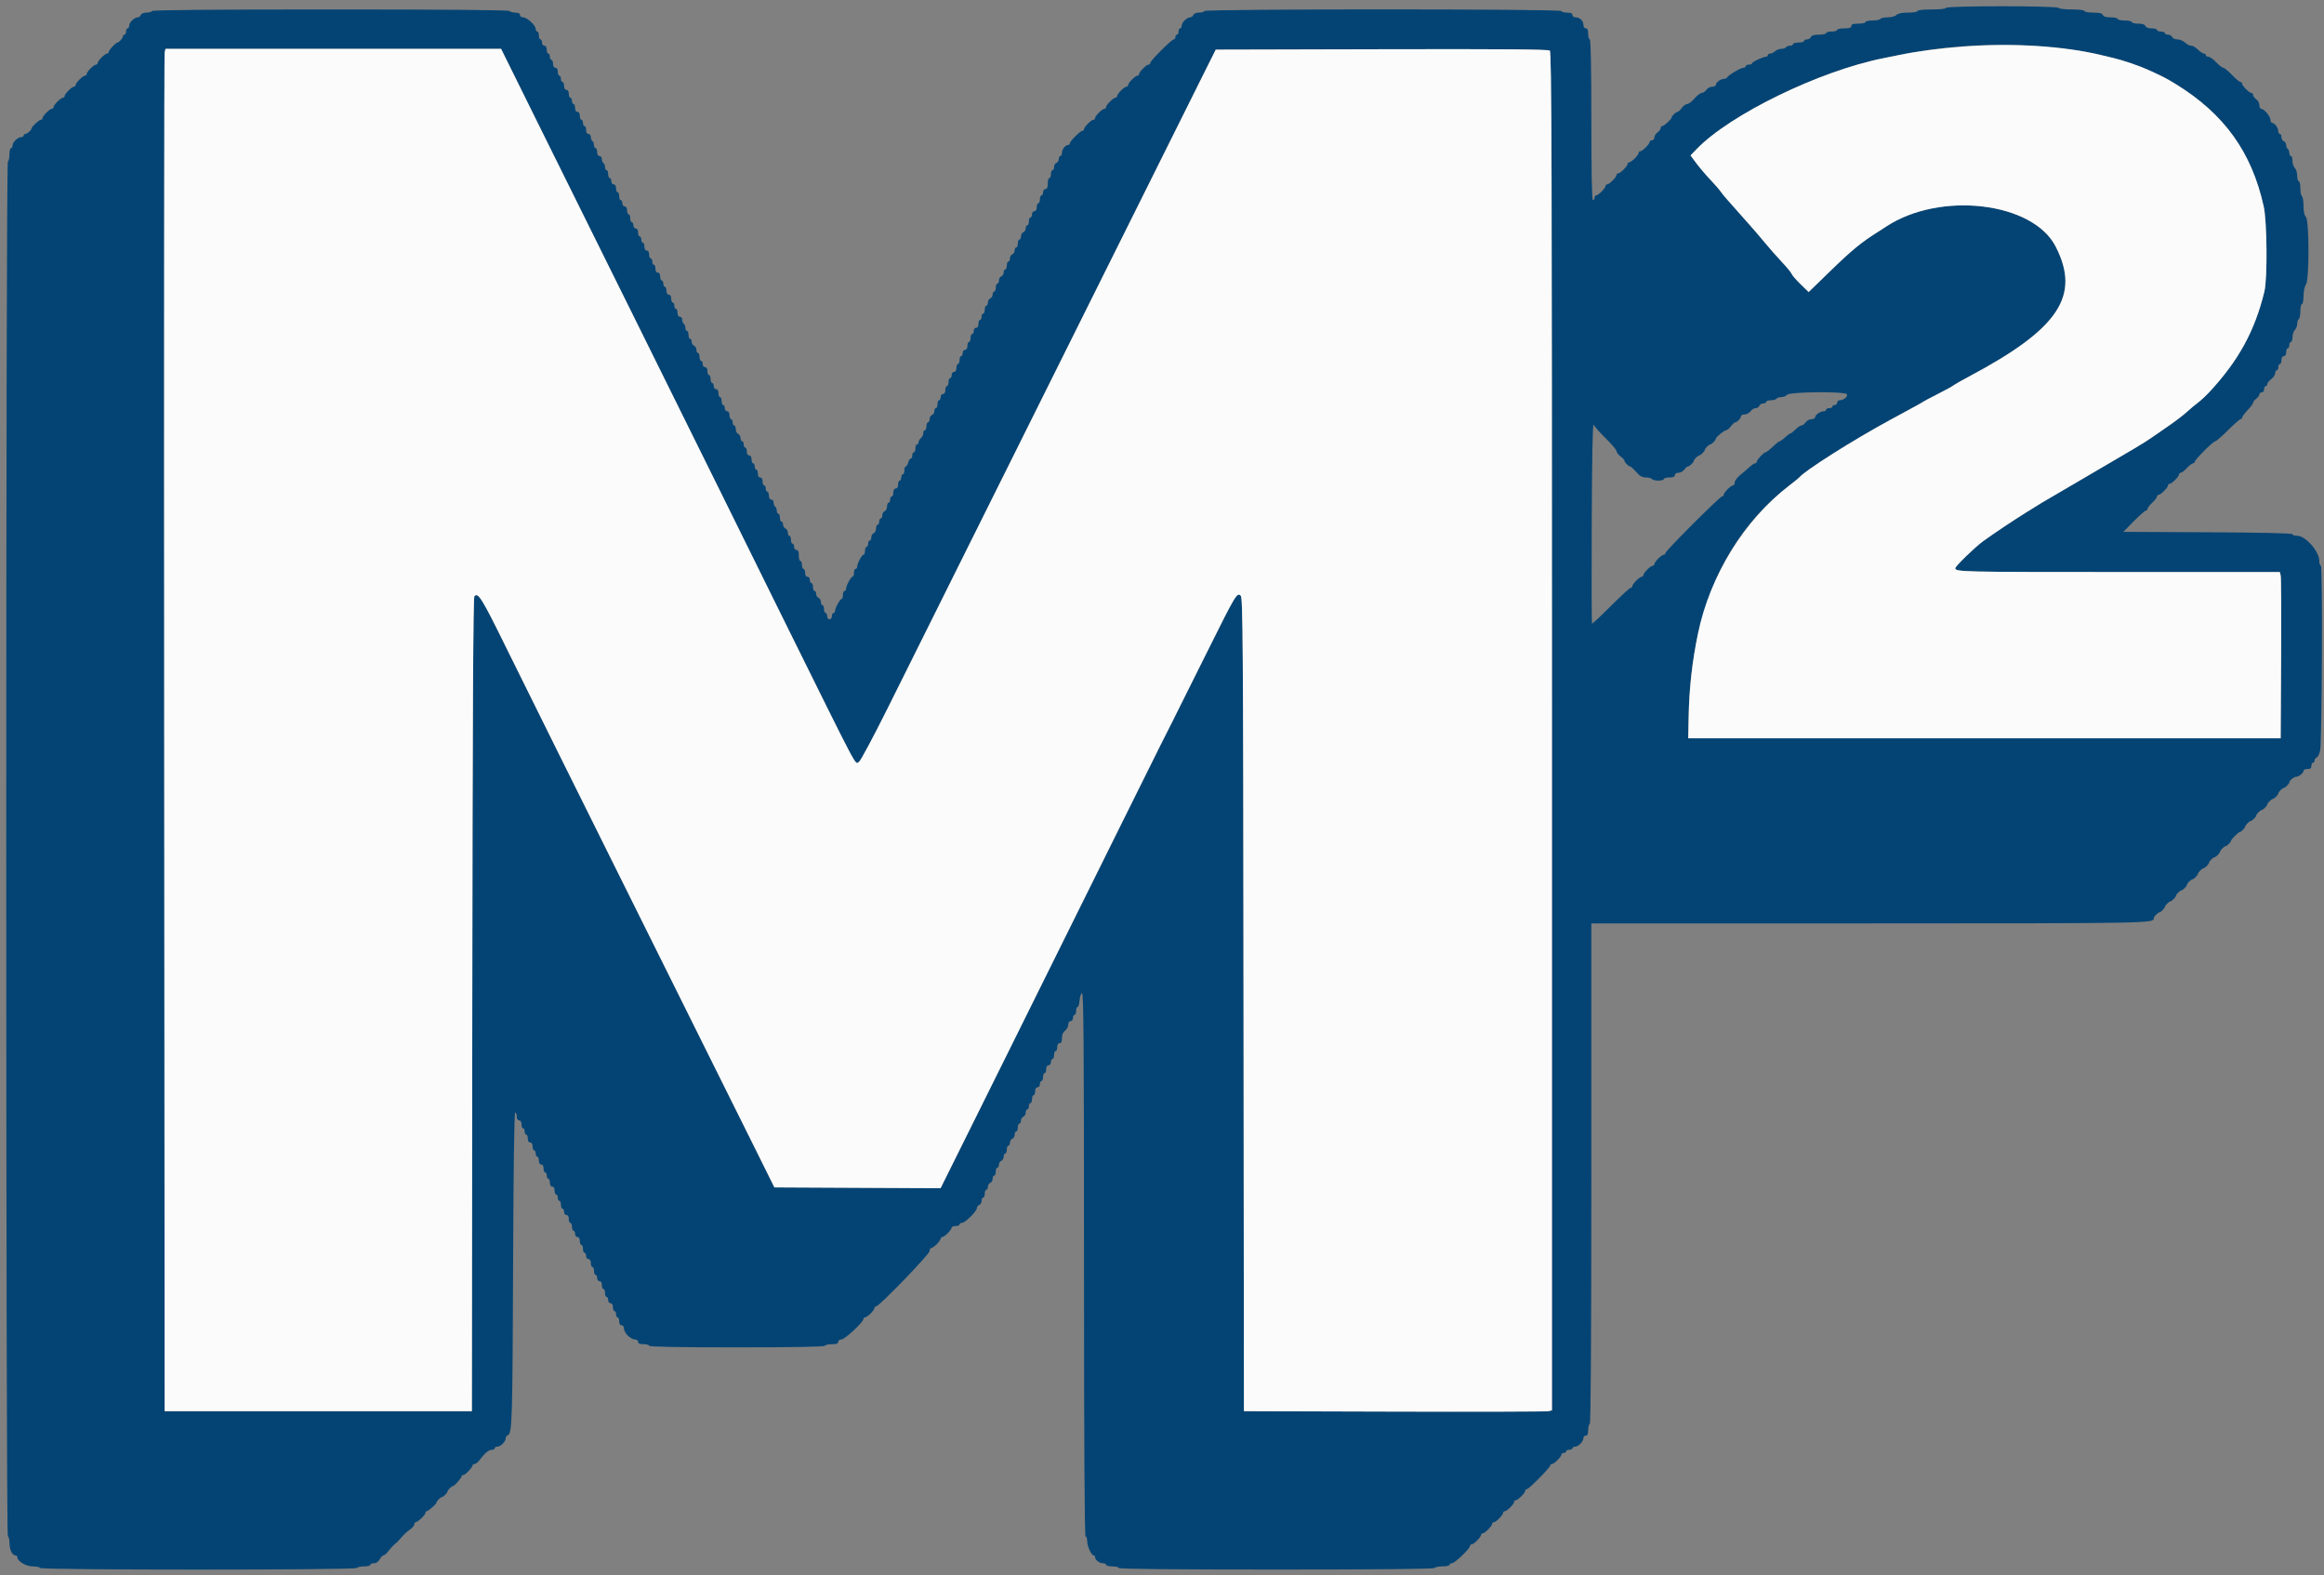 <svg id="svg" xmlns="http://www.w3.org/2000/svg" xmlns:xlink="http://www.w3.org/1999/xlink" width="400" height="271.069" viewBox="0, 0, 400,271.069"><rect x="0" y="0" width="400" height="271.069" fill="#808080" stroke="none"/><g id="svgg"><path id="path0" d="M334.915 1.356 C 334.915 1.517,333.921 1.627,332.475 1.627 C 331.028 1.627,330.034 1.738,330.034 1.898 C 330.034 2.049,329.317 2.169,328.426 2.169 C 327.359 2.169,326.682 2.306,326.412 2.576 C 326.185 2.803,325.522 2.983,324.917 2.983 C 324.318 2.983,323.753 3.105,323.661 3.254 C 323.569 3.403,322.951 3.525,322.289 3.525 C 321.627 3.525,321.085 3.647,321.085 3.797 C 321.085 3.946,320.536 4.068,319.864 4.068 C 318.960 4.068,318.644 4.173,318.644 4.475 C 318.644 4.776,318.328 4.881,317.424 4.881 C 316.753 4.881,316.203 5.003,316.203 5.153 C 316.203 5.302,315.776 5.424,315.254 5.424 C 314.732 5.424,314.305 5.546,314.305 5.695 C 314.305 5.844,313.752 5.966,313.076 5.966 C 312.234 5.966,311.798 6.094,311.691 6.373 C 311.605 6.597,311.304 6.780,311.022 6.780 C 310.739 6.780,310.508 6.902,310.508 7.051 C 310.508 7.200,310.081 7.322,309.559 7.322 C 309.037 7.322,308.610 7.444,308.610 7.593 C 308.610 7.742,308.373 7.864,308.084 7.864 C 307.794 7.864,307.482 7.986,307.390 8.136 C 307.298 8.285,306.933 8.407,306.580 8.407 C 306.226 8.407,305.754 8.590,305.530 8.814 C 305.307 9.037,304.932 9.220,304.697 9.220 C 304.463 9.220,304.271 9.342,304.271 9.492 C 304.271 9.641,304.129 9.763,303.956 9.763 C 303.449 9.763,301.559 10.660,301.559 10.900 C 301.559 11.020,301.315 11.119,301.017 11.119 C 300.719 11.119,300.475 11.241,300.475 11.390 C 300.475 11.539,300.289 11.661,300.062 11.661 C 299.601 11.661,297.406 12.970,297.266 13.329 C 297.216 13.456,296.972 13.563,296.723 13.568 C 296.156 13.579,295.322 14.197,295.322 14.606 C 295.322 14.776,295.044 14.915,294.704 14.915 C 294.364 14.915,293.910 15.159,293.695 15.458 C 293.480 15.756,293.116 16.000,292.887 16.000 C 292.657 16.000,292.104 16.424,291.658 16.943 C 291.212 17.462,290.651 17.889,290.411 17.892 C 290.171 17.896,289.745 18.203,289.465 18.576 C 289.185 18.949,288.854 19.254,288.730 19.254 C 288.468 19.254,287.729 19.950,287.729 20.196 C 287.729 20.477,286.416 21.695,286.114 21.695 C 285.958 21.695,285.831 21.851,285.831 22.042 C 285.831 22.233,285.586 22.565,285.288 22.780 C 284.990 22.995,284.746 23.388,284.746 23.653 C 284.746 23.918,284.563 24.136,284.339 24.136 C 284.115 24.136,283.932 24.263,283.932 24.419 C 283.932 24.787,282.686 26.034,282.317 26.034 C 282.161 26.034,282.034 26.161,282.034 26.317 C 282.034 26.686,280.787 27.932,280.419 27.932 C 280.263 27.932,280.136 28.060,280.136 28.216 C 280.136 28.584,278.889 29.831,278.521 29.831 C 278.365 29.831,278.237 29.958,278.237 30.114 C 278.237 30.482,276.991 31.729,276.622 31.729 C 276.467 31.729,276.339 31.856,276.339 32.012 C 276.339 32.380,275.092 33.627,274.724 33.627 C 274.568 33.627,274.441 33.810,274.441 34.034 C 274.441 34.258,274.319 34.441,274.169 34.441 C 273.992 34.441,273.898 29.650,273.898 20.610 C 273.898 11.571,273.804 6.780,273.627 6.780 C 273.478 6.780,273.356 6.353,273.356 5.831 C 273.356 5.168,273.233 4.881,272.949 4.881 C 272.718 4.881,272.542 4.638,272.542 4.320 C 272.542 3.600,271.925 2.983,271.206 2.983 C 270.887 2.983,270.644 2.807,270.644 2.576 C 270.644 2.292,270.358 2.169,269.695 2.169 C 269.173 2.169,268.746 2.047,268.746 1.898 C 268.746 1.523,207.554 1.523,207.322 1.898 C 207.230 2.047,206.792 2.169,206.348 2.169 C 205.882 2.169,205.477 2.341,205.386 2.576 C 205.300 2.800,205.062 2.983,204.855 2.983 C 204.290 2.983,203.390 3.853,203.390 4.399 C 203.390 4.664,203.268 4.881,203.119 4.881 C 202.969 4.881,202.847 5.125,202.847 5.424 C 202.847 5.722,202.725 5.966,202.576 5.966 C 202.427 5.966,202.305 6.149,202.305 6.373 C 202.305 6.597,202.179 6.780,202.025 6.780 C 201.659 6.780,197.966 10.472,197.966 10.838 C 197.966 10.992,197.839 11.119,197.683 11.119 C 197.314 11.119,196.068 12.365,196.068 12.733 C 196.068 12.889,195.940 13.017,195.784 13.017 C 195.416 13.017,194.169 14.264,194.169 14.632 C 194.169 14.788,194.042 14.915,193.886 14.915 C 193.518 14.915,192.271 16.162,192.271 16.530 C 192.271 16.686,192.144 16.814,191.988 16.814 C 191.620 16.814,190.373 18.060,190.373 18.428 C 190.373 18.584,190.245 18.712,190.089 18.712 C 189.721 18.712,188.475 19.959,188.475 20.327 C 188.475 20.483,188.347 20.610,188.191 20.610 C 187.823 20.610,186.576 21.857,186.576 22.225 C 186.576 22.381,186.450 22.508,186.296 22.508 C 185.931 22.508,184.136 24.304,184.136 24.669 C 184.136 24.823,184.005 24.949,183.845 24.949 C 183.366 24.949,182.780 25.685,182.780 26.286 C 182.780 26.595,182.658 26.847,182.508 26.847 C 182.359 26.847,182.237 27.078,182.237 27.361 C 182.237 27.643,182.054 27.944,181.831 28.030 C 181.607 28.116,181.424 28.434,181.424 28.737 C 181.424 29.040,181.302 29.288,181.153 29.288 C 181.003 29.288,180.881 29.593,180.881 29.966 C 180.881 30.339,180.759 30.644,180.610 30.644 C 180.461 30.644,180.339 31.071,180.339 31.593 C 180.339 32.256,180.216 32.542,179.932 32.542 C 179.706 32.542,179.525 32.783,179.525 33.085 C 179.525 33.383,179.403 33.627,179.254 33.627 C 179.105 33.627,178.983 33.932,178.983 34.305 C 178.983 34.678,178.861 34.983,178.712 34.983 C 178.563 34.983,178.441 35.288,178.441 35.661 C 178.441 36.083,178.287 36.339,178.034 36.339 C 177.808 36.339,177.627 36.580,177.627 36.881 C 177.627 37.180,177.505 37.424,177.356 37.424 C 177.207 37.424,177.085 37.729,177.085 38.102 C 177.085 38.475,176.963 38.780,176.814 38.780 C 176.664 38.780,176.542 39.011,176.542 39.293 C 176.542 39.575,176.359 39.877,176.136 39.962 C 175.912 40.048,175.729 40.366,175.729 40.669 C 175.729 40.972,175.607 41.220,175.458 41.220 C 175.308 41.220,175.186 41.525,175.186 41.898 C 175.186 42.271,175.064 42.576,174.915 42.576 C 174.766 42.576,174.644 42.807,174.644 43.090 C 174.644 43.372,174.461 43.673,174.237 43.759 C 174.014 43.845,173.831 44.163,173.831 44.466 C 173.831 44.769,173.708 45.017,173.559 45.017 C 173.410 45.017,173.288 45.322,173.288 45.695 C 173.288 46.068,173.166 46.373,173.017 46.373 C 172.868 46.373,172.746 46.604,172.746 46.886 C 172.746 47.169,172.563 47.470,172.339 47.556 C 172.115 47.642,171.932 47.960,171.932 48.263 C 171.932 48.566,171.810 48.814,171.661 48.814 C 171.512 48.814,171.390 49.119,171.390 49.492 C 171.390 49.864,171.268 50.169,171.119 50.169 C 170.969 50.169,170.847 50.401,170.847 50.683 C 170.847 50.965,170.664 51.266,170.441 51.352 C 170.217 51.438,170.034 51.756,170.034 52.059 C 170.034 52.362,169.912 52.610,169.763 52.610 C 169.614 52.610,169.492 52.915,169.492 53.288 C 169.492 53.661,169.369 53.966,169.220 53.966 C 169.071 53.966,168.949 54.210,168.949 54.508 C 168.949 54.807,168.827 55.051,168.678 55.051 C 168.529 55.051,168.407 55.356,168.407 55.729 C 168.407 56.151,168.253 56.407,168.000 56.407 C 167.774 56.407,167.593 56.648,167.593 56.949 C 167.593 57.247,167.471 57.492,167.322 57.492 C 167.173 57.492,167.051 57.797,167.051 58.169 C 167.051 58.542,166.929 58.847,166.780 58.847 C 166.631 58.847,166.508 59.153,166.508 59.525 C 166.508 59.947,166.355 60.203,166.102 60.203 C 165.876 60.203,165.695 60.444,165.695 60.746 C 165.695 61.044,165.573 61.288,165.424 61.288 C 165.275 61.288,165.153 61.593,165.153 61.966 C 165.153 62.339,165.031 62.644,164.881 62.644 C 164.732 62.644,164.610 62.949,164.610 63.322 C 164.610 63.744,164.456 64.000,164.203 64.000 C 163.977 64.000,163.797 64.241,163.797 64.542 C 163.797 64.841,163.675 65.085,163.525 65.085 C 163.376 65.085,163.254 65.390,163.254 65.763 C 163.254 66.136,163.132 66.441,162.983 66.441 C 162.834 66.441,162.712 66.746,162.712 67.119 C 162.712 67.540,162.558 67.797,162.305 67.797 C 162.079 67.797,161.898 68.038,161.898 68.339 C 161.898 68.637,161.776 68.881,161.627 68.881 C 161.478 68.881,161.356 69.186,161.356 69.559 C 161.356 69.932,161.234 70.237,161.085 70.237 C 160.936 70.237,160.814 70.468,160.814 70.751 C 160.814 71.033,160.631 71.334,160.407 71.420 C 160.183 71.506,160.000 71.824,160.000 72.127 C 160.000 72.430,159.878 72.678,159.729 72.678 C 159.580 72.678,159.458 72.983,159.458 73.356 C 159.458 73.729,159.336 74.034,159.186 74.034 C 159.037 74.034,158.915 74.263,158.915 74.543 C 158.915 74.823,158.732 75.204,158.508 75.390 C 158.285 75.576,158.102 75.896,158.102 76.101 C 158.102 76.306,157.980 76.475,157.831 76.475 C 157.681 76.475,157.559 76.780,157.559 77.153 C 157.559 77.525,157.437 77.831,157.288 77.831 C 157.139 77.831,157.017 78.075,157.017 78.373 C 157.017 78.671,156.897 78.915,156.751 78.915 C 156.605 78.915,156.408 79.220,156.315 79.593 C 156.221 79.966,156.036 80.271,155.903 80.271 C 155.770 80.271,155.661 80.576,155.661 80.949 C 155.661 81.322,155.539 81.627,155.390 81.627 C 155.241 81.627,155.119 81.871,155.119 82.169 C 155.119 82.468,154.997 82.712,154.847 82.712 C 154.698 82.712,154.576 83.017,154.576 83.390 C 154.576 83.812,154.423 84.068,154.169 84.068 C 153.916 84.068,153.763 84.324,153.763 84.746 C 153.763 85.119,153.641 85.424,153.492 85.424 C 153.342 85.424,153.220 85.668,153.220 85.966 C 153.220 86.264,153.098 86.508,152.949 86.508 C 152.800 86.508,152.678 86.801,152.678 87.157 C 152.678 87.514,152.495 87.877,152.271 87.962 C 152.047 88.048,151.864 88.366,151.864 88.669 C 151.864 88.972,151.742 89.220,151.593 89.220 C 151.444 89.220,151.322 89.464,151.322 89.763 C 151.322 90.061,151.200 90.305,151.051 90.305 C 150.902 90.305,150.780 90.597,150.780 90.954 C 150.780 91.311,150.597 91.673,150.373 91.759 C 150.149 91.845,149.966 92.163,149.966 92.466 C 149.966 92.769,149.844 93.017,149.695 93.017 C 149.546 93.017,149.424 93.261,149.424 93.559 C 149.424 93.858,149.302 94.102,149.153 94.102 C 149.003 94.102,148.881 94.407,148.881 94.780 C 148.881 95.153,148.768 95.458,148.630 95.458 C 148.341 95.458,147.525 96.989,147.525 97.533 C 147.525 97.734,147.403 97.898,147.254 97.898 C 147.105 97.898,146.983 98.203,146.983 98.576 C 146.983 98.949,146.870 99.254,146.732 99.254 C 146.442 99.254,145.627 100.786,145.627 101.330 C 145.627 101.531,145.505 101.695,145.356 101.695 C 145.207 101.695,145.085 102.000,145.085 102.373 C 145.085 102.746,144.993 103.052,144.881 103.053 C 144.609 103.055,143.729 104.623,143.729 105.107 C 143.729 105.318,143.607 105.492,143.458 105.492 C 143.308 105.492,143.186 105.736,143.186 106.034 C 143.186 106.335,143.006 106.576,142.780 106.576 C 142.554 106.576,142.373 106.335,142.373 106.034 C 142.373 105.736,142.251 105.492,142.102 105.492 C 141.953 105.492,141.831 105.186,141.831 104.814 C 141.831 104.441,141.708 104.136,141.559 104.136 C 141.410 104.136,141.288 103.888,141.288 103.585 C 141.288 103.282,141.105 102.964,140.881 102.878 C 140.658 102.792,140.475 102.491,140.475 102.208 C 140.475 101.926,140.353 101.695,140.203 101.695 C 140.054 101.695,139.932 101.390,139.932 101.017 C 139.932 100.644,139.810 100.339,139.661 100.339 C 139.512 100.339,139.390 100.095,139.390 99.797 C 139.390 99.495,139.209 99.254,138.983 99.254 C 138.730 99.254,138.576 98.998,138.576 98.576 C 138.576 98.203,138.454 97.898,138.305 97.898 C 138.156 97.898,138.034 97.593,138.034 97.220 C 138.034 96.847,137.912 96.542,137.763 96.542 C 137.614 96.542,137.492 96.115,137.492 95.593 C 137.492 94.930,137.369 94.644,137.085 94.644 C 136.859 94.644,136.678 94.403,136.678 94.102 C 136.678 93.803,136.556 93.559,136.407 93.559 C 136.258 93.559,136.136 93.254,136.136 92.881 C 136.136 92.508,136.014 92.203,135.864 92.203 C 135.715 92.203,135.593 91.955,135.593 91.653 C 135.593 91.350,135.410 91.031,135.186 90.946 C 134.963 90.860,134.780 90.558,134.780 90.276 C 134.780 89.994,134.658 89.763,134.508 89.763 C 134.359 89.763,134.237 89.458,134.237 89.085 C 134.237 88.712,134.115 88.407,133.966 88.407 C 133.817 88.407,133.695 88.170,133.695 87.880 C 133.695 87.591,133.573 87.279,133.424 87.186 C 133.275 87.094,133.153 86.782,133.153 86.492 C 133.153 86.203,132.969 85.966,132.746 85.966 C 132.493 85.966,132.339 85.710,132.339 85.288 C 132.339 84.915,132.217 84.610,132.068 84.610 C 131.919 84.610,131.797 84.366,131.797 84.068 C 131.797 83.769,131.675 83.525,131.525 83.525 C 131.376 83.525,131.254 83.220,131.254 82.847 C 131.254 82.426,131.101 82.169,130.847 82.169 C 130.594 82.169,130.441 81.913,130.441 81.492 C 130.441 81.119,130.319 80.814,130.169 80.814 C 130.020 80.814,129.898 80.569,129.898 80.271 C 129.898 79.973,129.776 79.729,129.627 79.729 C 129.478 79.729,129.356 79.424,129.356 79.051 C 129.356 78.629,129.202 78.373,128.949 78.373 C 128.696 78.373,128.542 78.117,128.542 77.695 C 128.542 77.322,128.420 77.017,128.271 77.017 C 128.122 77.017,128.000 76.773,128.000 76.475 C 128.000 76.176,127.878 75.932,127.729 75.932 C 127.580 75.932,127.458 75.684,127.458 75.381 C 127.458 75.078,127.275 74.760,127.051 74.674 C 126.827 74.588,126.644 74.226,126.644 73.869 C 126.644 73.512,126.522 73.220,126.373 73.220 C 126.224 73.220,126.102 72.976,126.102 72.678 C 126.102 72.380,125.980 72.136,125.831 72.136 C 125.681 72.136,125.559 71.831,125.559 71.458 C 125.559 71.036,125.406 70.780,125.153 70.780 C 124.927 70.780,124.746 70.539,124.746 70.237 C 124.746 69.939,124.624 69.695,124.475 69.695 C 124.325 69.695,124.203 69.390,124.203 69.017 C 124.203 68.644,124.081 68.339,123.932 68.339 C 123.783 68.339,123.661 68.034,123.661 67.661 C 123.661 67.239,123.507 66.983,123.254 66.983 C 123.028 66.983,122.847 66.742,122.847 66.441 C 122.847 66.142,122.725 65.898,122.576 65.898 C 122.427 65.898,122.305 65.593,122.305 65.220 C 122.305 64.847,122.183 64.542,122.034 64.542 C 121.885 64.542,121.763 64.237,121.763 63.864 C 121.763 63.443,121.609 63.186,121.356 63.186 C 121.130 63.186,120.949 62.945,120.949 62.644 C 120.949 62.346,120.827 62.102,120.678 62.102 C 120.529 62.102,120.407 61.797,120.407 61.424 C 120.407 61.051,120.285 60.746,120.136 60.746 C 119.986 60.746,119.864 60.498,119.864 60.195 C 119.864 59.892,119.681 59.574,119.458 59.488 C 119.234 59.402,119.051 59.101,119.051 58.818 C 119.051 58.536,118.929 58.305,118.780 58.305 C 118.631 58.305,118.508 58.000,118.508 57.627 C 118.508 57.254,118.386 56.949,118.237 56.949 C 118.088 56.949,117.966 56.712,117.966 56.423 C 117.966 56.133,117.844 55.821,117.695 55.729 C 117.546 55.637,117.424 55.324,117.424 55.035 C 117.424 54.745,117.241 54.508,117.017 54.508 C 116.764 54.508,116.610 54.252,116.610 53.831 C 116.610 53.458,116.488 53.153,116.339 53.153 C 116.190 53.153,116.068 52.908,116.068 52.610 C 116.068 52.312,115.946 52.068,115.797 52.068 C 115.647 52.068,115.525 51.763,115.525 51.390 C 115.525 50.968,115.372 50.712,115.119 50.712 C 114.866 50.712,114.712 50.456,114.712 50.034 C 114.712 49.661,114.590 49.356,114.441 49.356 C 114.292 49.356,114.169 49.112,114.169 48.814 C 114.169 48.515,114.047 48.271,113.898 48.271 C 113.749 48.271,113.627 47.966,113.627 47.593 C 113.627 47.171,113.473 46.915,113.220 46.915 C 112.967 46.915,112.814 46.659,112.814 46.237 C 112.814 45.864,112.692 45.559,112.542 45.559 C 112.393 45.559,112.271 45.315,112.271 45.017 C 112.271 44.719,112.149 44.475,112.000 44.475 C 111.851 44.475,111.729 44.169,111.729 43.797 C 111.729 43.375,111.575 43.119,111.322 43.119 C 111.069 43.119,110.915 42.863,110.915 42.441 C 110.915 42.068,110.793 41.763,110.644 41.763 C 110.495 41.763,110.373 41.519,110.373 41.220 C 110.373 40.922,110.251 40.678,110.102 40.678 C 109.953 40.678,109.831 40.373,109.831 40.000 C 109.831 39.578,109.677 39.322,109.424 39.322 C 109.198 39.322,109.017 39.081,109.017 38.780 C 109.017 38.481,108.895 38.237,108.746 38.237 C 108.597 38.237,108.475 37.932,108.475 37.559 C 108.475 37.186,108.353 36.881,108.203 36.881 C 108.054 36.881,107.932 36.576,107.932 36.203 C 107.932 35.782,107.779 35.525,107.525 35.525 C 107.299 35.525,107.119 35.284,107.119 34.983 C 107.119 34.685,106.997 34.441,106.847 34.441 C 106.698 34.441,106.576 34.136,106.576 33.763 C 106.576 33.390,106.454 33.085,106.305 33.085 C 106.156 33.085,106.034 32.780,106.034 32.407 C 106.034 31.985,105.880 31.729,105.627 31.729 C 105.401 31.729,105.220 31.488,105.220 31.186 C 105.220 30.888,105.098 30.644,104.949 30.644 C 104.800 30.644,104.678 30.339,104.678 29.966 C 104.678 29.593,104.556 29.288,104.407 29.288 C 104.258 29.288,104.136 29.051,104.136 28.762 C 104.136 28.472,104.014 28.160,103.864 28.068 C 103.715 27.976,103.593 27.663,103.593 27.374 C 103.593 27.084,103.410 26.847,103.186 26.847 C 102.933 26.847,102.780 26.591,102.780 26.169 C 102.780 25.797,102.658 25.492,102.508 25.492 C 102.359 25.492,102.237 25.255,102.237 24.965 C 102.237 24.676,102.115 24.363,101.966 24.271 C 101.817 24.179,101.695 23.867,101.695 23.577 C 101.695 23.288,101.512 23.051,101.288 23.051 C 101.035 23.051,100.881 22.795,100.881 22.373 C 100.881 22.000,100.759 21.695,100.610 21.695 C 100.461 21.695,100.339 21.451,100.339 21.153 C 100.339 20.854,100.217 20.610,100.068 20.610 C 99.919 20.610,99.797 20.305,99.797 19.932 C 99.797 19.510,99.643 19.254,99.390 19.254 C 99.137 19.254,98.983 18.998,98.983 18.576 C 98.983 18.203,98.861 17.898,98.712 17.898 C 98.563 17.898,98.441 17.654,98.441 17.356 C 98.441 17.058,98.319 16.814,98.169 16.814 C 98.020 16.814,97.898 16.508,97.898 16.136 C 97.898 15.714,97.745 15.458,97.492 15.458 C 97.238 15.458,97.085 15.202,97.085 14.780 C 97.085 14.407,96.963 14.102,96.814 14.102 C 96.664 14.102,96.542 13.858,96.542 13.559 C 96.542 13.261,96.420 13.017,96.271 13.017 C 96.122 13.017,96.000 12.712,96.000 12.339 C 96.000 11.917,95.846 11.661,95.593 11.661 C 95.340 11.661,95.186 11.405,95.186 10.983 C 95.186 10.610,95.064 10.305,94.915 10.305 C 94.766 10.305,94.644 10.061,94.644 9.763 C 94.644 9.464,94.522 9.220,94.373 9.220 C 94.224 9.220,94.102 8.915,94.102 8.542 C 94.102 8.121,93.948 7.864,93.695 7.864 C 93.469 7.864,93.288 7.623,93.288 7.322 C 93.288 7.024,93.166 6.780,93.017 6.780 C 92.868 6.780,92.746 6.475,92.746 6.102 C 92.746 5.729,92.624 5.424,92.475 5.424 C 92.325 5.424,92.203 5.223,92.203 4.979 C 92.203 4.365,90.702 2.983,90.036 2.983 C 89.733 2.983,89.492 2.803,89.492 2.576 C 89.492 2.307,89.222 2.169,88.694 2.169 C 88.255 2.169,87.821 2.047,87.729 1.898 C 87.619 1.720,77.065 1.627,56.949 1.627 C 36.834 1.627,26.280 1.720,26.169 1.898 C 26.077 2.047,25.639 2.169,25.196 2.169 C 24.729 2.169,24.324 2.341,24.234 2.576 C 24.148 2.800,23.909 2.983,23.703 2.983 C 23.138 2.983,22.237 3.853,22.237 4.399 C 22.237 4.664,22.115 4.881,21.966 4.881 C 21.817 4.881,21.695 5.125,21.695 5.424 C 21.695 5.722,21.573 5.966,21.424 5.966 C 21.275 5.966,21.153 6.097,21.153 6.257 C 21.153 6.569,20.486 7.322,20.210 7.322 C 19.930 7.322,18.712 8.634,18.712 8.937 C 18.712 9.093,18.584 9.220,18.428 9.220 C 18.060 9.220,16.814 10.467,16.814 10.835 C 16.814 10.991,16.686 11.119,16.530 11.119 C 16.162 11.119,14.915 12.365,14.915 12.733 C 14.915 12.889,14.788 13.017,14.632 13.017 C 14.264 13.017,13.017 14.264,13.017 14.632 C 13.017 14.788,12.889 14.915,12.733 14.915 C 12.365 14.915,11.119 16.162,11.119 16.530 C 11.119 16.686,10.991 16.814,10.835 16.814 C 10.467 16.814,9.220 18.060,9.220 18.428 C 9.220 18.584,9.093 18.712,8.937 18.712 C 8.569 18.712,7.322 19.959,7.322 20.327 C 7.322 20.483,7.194 20.610,7.039 20.610 C 6.736 20.610,5.424 21.828,5.424 22.109 C 5.424 22.385,4.670 23.051,4.358 23.051 C 4.199 23.051,4.068 23.173,4.068 23.322 C 4.068 23.471,3.886 23.593,3.664 23.593 C 3.075 23.593,2.169 24.451,2.169 25.009 C 2.169 25.275,2.047 25.492,1.898 25.492 C 1.749 25.492,1.627 25.972,1.627 26.560 C 1.627 27.148,1.505 27.704,1.356 27.797 C 0.980 28.029,0.980 264.407,1.356 264.407 C 1.505 264.407,1.631 264.925,1.636 265.559 C 1.644 266.725,2.107 267.661,2.674 267.661 C 2.844 267.661,2.983 267.799,2.983 267.968 C 2.983 268.661,4.466 269.559,5.611 269.559 C 6.236 269.559,6.823 269.681,6.915 269.831 C 7.147 270.205,61.192 270.205,61.424 269.831 C 61.516 269.681,62.072 269.559,62.660 269.559 C 63.248 269.559,63.729 269.437,63.729 269.288 C 63.729 269.139,64.013 269.017,64.361 269.017 C 64.758 269.017,65.128 268.764,65.356 268.339 C 65.555 267.966,65.852 267.661,66.015 267.661 C 66.178 267.661,66.554 267.332,66.851 266.930 C 67.147 266.529,67.621 266.010,67.903 265.778 C 68.185 265.546,68.613 265.129,68.852 264.851 C 69.592 263.994,69.851 263.748,70.599 263.190 C 70.997 262.893,71.322 262.497,71.322 262.309 C 71.322 262.120,71.414 261.966,71.525 261.966 C 71.872 261.965,73.220 260.700,73.220 260.375 C 73.220 260.206,73.312 260.068,73.424 260.067 C 73.699 260.067,75.119 258.832,75.119 258.593 C 75.119 258.354,75.833 257.627,76.068 257.627 C 76.294 257.627,77.017 256.904,77.017 256.678 C 77.017 256.443,77.744 255.729,77.983 255.729 C 78.222 255.729,79.457 254.310,79.457 254.034 C 79.457 253.922,79.596 253.831,79.765 253.831 C 80.090 253.831,81.355 252.482,81.356 252.136 C 81.356 252.024,81.510 251.932,81.698 251.932 C 81.887 251.932,82.283 251.606,82.580 251.207 C 83.423 250.072,84.127 249.492,84.661 249.492 C 84.931 249.492,85.153 249.369,85.153 249.220 C 85.153 249.071,85.369 248.949,85.635 248.949 C 86.181 248.949,87.051 248.049,87.051 247.484 C 87.051 247.277,87.220 247.044,87.427 246.964 C 88.142 246.690,88.213 244.370,88.312 217.966 C 88.377 200.715,88.506 191.458,88.681 191.458 C 88.828 191.458,88.949 191.763,88.949 192.136 C 88.949 192.557,89.103 192.814,89.356 192.814 C 89.609 192.814,89.763 193.070,89.763 193.492 C 89.763 193.864,89.885 194.169,90.034 194.169 C 90.183 194.169,90.305 194.414,90.305 194.712 C 90.305 195.010,90.427 195.254,90.576 195.254 C 90.725 195.254,90.847 195.559,90.847 195.932 C 90.847 196.354,91.001 196.610,91.254 196.610 C 91.507 196.610,91.661 196.866,91.661 197.288 C 91.661 197.661,91.783 197.966,91.932 197.966 C 92.081 197.966,92.203 198.210,92.203 198.508 C 92.203 198.807,92.325 199.051,92.475 199.051 C 92.624 199.051,92.746 199.356,92.746 199.729 C 92.746 200.151,92.899 200.407,93.153 200.407 C 93.406 200.407,93.559 200.663,93.559 201.085 C 93.559 201.458,93.681 201.763,93.831 201.763 C 93.980 201.763,94.102 202.007,94.102 202.305 C 94.102 202.603,94.224 202.847,94.373 202.847 C 94.522 202.847,94.644 203.153,94.644 203.525 C 94.644 203.947,94.798 204.203,95.051 204.203 C 95.304 204.203,95.458 204.460,95.458 204.881 C 95.458 205.254,95.580 205.559,95.729 205.559 C 95.878 205.559,96.000 205.803,96.000 206.102 C 96.000 206.400,96.122 206.644,96.271 206.644 C 96.420 206.644,96.542 206.949,96.542 207.322 C 96.542 207.695,96.664 208.000,96.814 208.000 C 96.963 208.000,97.085 208.244,97.085 208.542 C 97.085 208.844,97.266 209.085,97.492 209.085 C 97.745 209.085,97.898 209.341,97.898 209.763 C 97.898 210.136,98.020 210.441,98.169 210.441 C 98.319 210.441,98.441 210.746,98.441 211.119 C 98.441 211.492,98.563 211.797,98.712 211.797 C 98.861 211.797,98.983 212.041,98.983 212.339 C 98.983 212.640,99.164 212.881,99.390 212.881 C 99.643 212.881,99.797 213.137,99.797 213.559 C 99.797 213.932,99.919 214.237,100.068 214.237 C 100.217 214.237,100.339 214.542,100.339 214.915 C 100.339 215.288,100.461 215.593,100.610 215.593 C 100.759 215.593,100.881 215.837,100.881 216.136 C 100.881 216.437,101.062 216.678,101.288 216.678 C 101.541 216.678,101.695 216.934,101.695 217.356 C 101.695 217.729,101.817 218.034,101.966 218.034 C 102.115 218.034,102.237 218.339,102.237 218.712 C 102.237 219.085,102.359 219.390,102.508 219.390 C 102.658 219.390,102.780 219.634,102.780 219.932 C 102.780 220.234,102.960 220.475,103.186 220.475 C 103.440 220.475,103.593 220.731,103.593 221.153 C 103.593 221.525,103.715 221.831,103.864 221.831 C 104.014 221.831,104.136 222.136,104.136 222.508 C 104.136 222.881,104.258 223.186,104.407 223.186 C 104.556 223.186,104.678 223.431,104.678 223.729 C 104.678 224.030,104.859 224.271,105.085 224.271 C 105.338 224.271,105.492 224.527,105.492 224.949 C 105.492 225.322,105.614 225.627,105.763 225.627 C 105.912 225.627,106.034 225.871,106.034 226.169 C 106.034 226.468,106.156 226.712,106.305 226.712 C 106.454 226.712,106.576 227.017,106.576 227.390 C 106.576 227.812,106.730 228.068,106.983 228.068 C 107.212 228.068,107.390 228.310,107.390 228.622 C 107.390 228.928,107.689 229.477,108.055 229.843 C 108.422 230.209,108.971 230.508,109.276 230.508 C 109.588 230.508,109.831 230.686,109.831 230.915 C 109.831 231.199,110.117 231.322,110.780 231.322 C 111.302 231.322,111.729 231.444,111.729 231.593 C 111.729 231.771,116.921 231.864,126.764 231.864 C 136.494 231.864,141.858 231.769,141.966 231.593 C 142.058 231.444,142.615 231.322,143.202 231.322 C 143.972 231.322,144.271 231.208,144.271 230.915 C 144.271 230.686,144.514 230.508,144.827 230.508 C 145.391 230.508,148.610 227.516,148.610 226.991 C 148.610 226.838,148.738 226.712,148.894 226.712 C 149.050 226.712,149.477 226.412,149.843 226.046 C 150.209 225.680,150.508 225.253,150.508 225.097 C 150.508 224.941,150.637 224.814,150.795 224.814 C 151.314 224.814,160.000 215.831,160.000 215.294 C 160.000 215.011,160.128 214.780,160.284 214.780 C 160.439 214.780,160.867 214.480,161.233 214.114 C 161.599 213.748,161.898 213.321,161.898 213.165 C 161.898 213.009,162.026 212.881,162.182 212.881 C 162.338 212.881,162.765 212.582,163.131 212.216 C 163.497 211.850,163.797 211.422,163.797 211.267 C 163.797 211.111,164.102 210.983,164.475 210.983 C 164.847 210.983,165.153 210.861,165.153 210.712 C 165.153 210.563,165.345 210.441,165.581 210.441 C 166.113 210.441,168.136 208.432,168.136 207.904 C 168.136 207.690,168.319 207.445,168.542 207.360 C 168.766 207.274,168.949 206.956,168.949 206.653 C 168.949 206.350,169.071 206.102,169.220 206.102 C 169.369 206.102,169.492 205.797,169.492 205.424 C 169.492 205.051,169.614 204.746,169.763 204.746 C 169.912 204.746,170.034 204.515,170.034 204.232 C 170.034 203.950,170.217 203.649,170.441 203.563 C 170.664 203.477,170.847 203.159,170.847 202.856 C 170.847 202.553,170.969 202.305,171.119 202.305 C 171.268 202.305,171.390 202.000,171.390 201.627 C 171.390 201.254,171.512 200.949,171.661 200.949 C 171.810 200.949,171.932 200.718,171.932 200.436 C 171.932 200.153,172.115 199.852,172.339 199.766 C 172.563 199.680,172.746 199.362,172.746 199.059 C 172.746 198.756,172.868 198.508,173.017 198.508 C 173.166 198.508,173.288 198.203,173.288 197.831 C 173.288 197.458,173.410 197.153,173.559 197.153 C 173.708 197.153,173.831 196.922,173.831 196.639 C 173.831 196.357,174.014 196.056,174.237 195.970 C 174.461 195.884,174.644 195.566,174.644 195.263 C 174.644 194.960,174.766 194.712,174.915 194.712 C 175.064 194.712,175.186 194.407,175.186 194.034 C 175.186 193.661,175.308 193.356,175.458 193.356 C 175.607 193.356,175.729 193.125,175.729 192.843 C 175.729 192.560,175.912 192.259,176.136 192.173 C 176.359 192.087,176.542 191.769,176.542 191.466 C 176.542 191.163,176.664 190.915,176.814 190.915 C 176.963 190.915,177.085 190.671,177.085 190.373 C 177.085 190.075,177.207 189.831,177.356 189.831 C 177.505 189.831,177.627 189.525,177.627 189.153 C 177.627 188.780,177.749 188.475,177.898 188.475 C 178.047 188.475,178.169 188.169,178.169 187.797 C 178.169 187.375,178.323 187.119,178.576 187.119 C 178.802 187.119,178.983 186.878,178.983 186.576 C 178.983 186.278,179.105 186.034,179.254 186.034 C 179.403 186.034,179.525 185.729,179.525 185.356 C 179.525 184.983,179.647 184.678,179.797 184.678 C 179.946 184.678,180.068 184.373,180.068 184.000 C 180.068 183.578,180.221 183.322,180.475 183.322 C 180.701 183.322,180.881 183.081,180.881 182.780 C 180.881 182.481,181.003 182.237,181.153 182.237 C 181.302 182.237,181.424 181.932,181.424 181.559 C 181.424 181.186,181.546 180.881,181.695 180.881 C 181.844 180.881,181.966 180.576,181.966 180.203 C 181.966 179.782,182.120 179.525,182.373 179.525 C 182.652 179.525,182.780 179.246,182.780 178.636 C 182.780 178.058,182.969 177.610,183.322 177.356 C 183.620 177.141,183.864 176.687,183.864 176.347 C 183.864 175.978,184.029 175.729,184.271 175.729 C 184.497 175.729,184.678 175.488,184.678 175.186 C 184.678 174.888,184.800 174.644,184.949 174.644 C 185.098 174.644,185.220 174.339,185.220 173.966 C 185.220 173.593,185.335 173.288,185.476 173.288 C 185.617 173.288,185.769 172.779,185.815 172.157 C 185.861 171.534,186.051 170.975,186.237 170.914 C 186.508 170.825,186.576 180.284,186.576 217.605 C 186.576 248.625,186.668 264.407,186.847 264.407 C 186.997 264.407,187.119 264.754,187.119 265.179 C 187.119 266.045,187.838 267.661,188.223 267.661 C 188.361 267.661,188.475 267.792,188.475 267.952 C 188.475 268.430,189.211 269.017,189.811 269.017 C 190.120 269.017,190.373 269.139,190.373 269.288 C 190.373 269.437,190.861 269.559,191.458 269.559 C 192.054 269.559,192.542 269.681,192.542 269.831 C 192.542 270.009,201.757 270.102,219.645 270.102 C 237.421 270.102,246.805 270.008,246.915 269.831 C 247.007 269.681,247.625 269.559,248.287 269.559 C 248.950 269.559,249.492 269.437,249.492 269.288 C 249.492 269.139,249.684 269.017,249.918 269.017 C 250.384 269.017,253.017 266.488,253.017 266.040 C 253.017 265.887,253.145 265.763,253.300 265.763 C 253.669 265.763,254.915 264.516,254.915 264.148 C 254.915 263.992,255.043 263.864,255.199 263.864 C 255.567 263.864,256.814 262.618,256.814 262.250 C 256.814 262.094,256.941 261.966,257.097 261.966 C 257.465 261.966,258.712 260.719,258.712 260.351 C 258.712 260.195,258.839 260.068,258.995 260.068 C 259.363 260.068,260.610 258.821,260.610 258.453 C 260.610 258.297,260.738 258.169,260.894 258.169 C 261.262 258.169,262.508 256.923,262.508 256.555 C 262.508 256.399,262.638 256.271,262.796 256.271 C 263.136 256.271,266.847 252.511,266.847 252.167 C 266.847 252.038,266.975 251.932,267.131 251.932 C 267.499 251.932,268.746 250.686,268.746 250.317 C 268.746 250.161,268.929 250.034,269.153 250.034 C 269.376 250.034,269.559 249.912,269.559 249.763 C 269.559 249.614,269.803 249.492,270.102 249.492 C 270.400 249.492,270.644 249.369,270.644 249.220 C 270.644 249.071,270.861 248.949,271.126 248.949 C 271.685 248.949,272.542 248.044,272.542 247.455 C 272.542 247.233,272.725 247.051,272.949 247.051 C 273.232 247.051,273.356 246.766,273.356 246.118 C 273.356 245.604,273.478 245.109,273.627 245.017 C 273.806 244.906,273.898 230.234,273.898 201.882 L 273.898 158.915 321.831 158.907 C 370.736 158.898,370.712 158.898,370.712 157.985 C 370.712 157.744,371.425 157.017,371.661 157.017 C 371.887 157.017,372.610 156.294,372.610 156.068 C 372.610 155.842,373.333 155.119,373.559 155.119 C 373.786 155.119,374.508 154.396,374.508 154.169 C 374.508 153.943,375.231 153.220,375.458 153.220 C 375.684 153.220,376.407 152.497,376.407 152.271 C 376.407 152.045,377.130 151.322,377.356 151.322 C 377.582 151.322,378.305 150.599,378.305 150.373 C 378.305 150.147,379.028 149.424,379.254 149.424 C 379.481 149.424,380.203 148.701,380.203 148.475 C 380.203 148.248,380.926 147.525,381.153 147.525 C 381.379 147.525,382.102 146.803,382.102 146.576 C 382.102 146.350,382.825 145.627,383.051 145.627 C 383.273 145.627,384.000 144.906,384.000 144.685 C 384.000 144.467,385.281 143.186,385.499 143.186 C 385.719 143.186,386.441 142.460,386.441 142.237 C 386.441 142.011,387.164 141.288,387.390 141.288 C 387.616 141.288,388.339 140.565,388.339 140.339 C 388.339 140.113,389.062 139.390,389.288 139.390 C 389.514 139.390,390.237 138.667,390.237 138.441 C 390.237 138.214,390.960 137.492,391.186 137.492 C 391.413 137.492,392.136 136.769,392.136 136.542 C 392.136 136.316,392.858 135.593,393.085 135.593 C 393.311 135.593,394.034 134.870,394.034 134.644 C 394.034 134.339,394.795 133.695,395.167 133.686 C 395.658 133.674,396.475 133.026,396.475 132.648 C 396.475 132.478,396.780 132.339,397.153 132.339 C 397.650 132.339,397.831 132.194,397.831 131.797 C 397.831 131.498,397.953 131.254,398.102 131.254 C 398.251 131.254,398.373 131.084,398.373 130.876 C 398.373 130.669,398.541 130.434,398.748 130.355 C 398.954 130.276,399.216 129.744,399.331 129.173 C 399.662 127.522,399.787 97.356,399.462 97.356 C 399.310 97.356,399.186 96.956,399.186 96.467 C 399.186 94.898,396.801 92.203,395.411 92.203 C 394.952 92.203,394.576 92.082,394.576 91.935 C 394.576 91.761,389.411 91.641,380.019 91.596 L 365.461 91.525 367.265 89.695 C 368.257 88.688,369.194 87.864,369.348 87.864 C 369.502 87.864,369.627 87.730,369.627 87.566 C 369.627 87.403,369.993 86.926,370.441 86.508 C 370.888 86.090,371.254 85.614,371.254 85.451 C 371.254 85.287,371.382 85.153,371.538 85.153 C 371.906 85.153,373.153 83.906,373.153 83.538 C 373.153 83.382,373.280 83.254,373.436 83.254 C 373.804 83.254,375.051 82.008,375.051 81.639 C 375.051 81.484,375.185 81.356,375.349 81.356 C 375.513 81.356,375.989 80.990,376.407 80.542 C 376.825 80.095,377.301 79.729,377.465 79.729 C 377.629 79.729,377.763 79.607,377.763 79.458 C 377.763 79.098,380.937 75.932,381.297 75.932 C 381.452 75.932,382.432 75.078,383.476 74.034 C 384.520 72.990,385.492 72.136,385.636 72.136 C 385.780 72.136,385.898 72.014,385.898 71.865 C 385.898 71.716,386.325 71.142,386.847 70.588 C 387.369 70.035,387.797 69.451,387.797 69.292 C 387.797 69.132,388.041 68.825,388.339 68.610 C 388.637 68.395,388.881 68.063,388.881 67.872 C 388.881 67.682,389.064 67.525,389.288 67.525 C 389.514 67.525,389.695 67.284,389.695 66.983 C 389.695 66.685,389.817 66.441,389.966 66.441 C 390.115 66.441,390.237 66.287,390.237 66.098 C 390.237 65.910,390.542 65.527,390.915 65.247 C 391.288 64.967,391.593 64.511,391.593 64.233 C 391.593 63.956,391.715 63.729,391.864 63.729 C 392.014 63.729,392.136 63.485,392.136 63.186 C 392.136 62.888,392.258 62.644,392.407 62.644 C 392.556 62.644,392.678 62.339,392.678 61.966 C 392.678 61.544,392.832 61.288,393.085 61.288 C 393.338 61.288,393.492 61.032,393.492 60.610 C 393.492 60.237,393.614 59.932,393.763 59.932 C 393.912 59.932,394.034 59.688,394.034 59.390 C 394.034 59.092,394.156 58.847,394.305 58.847 C 394.454 58.847,394.576 58.473,394.576 58.015 C 394.576 57.556,394.759 56.999,394.983 56.775 C 395.207 56.551,395.390 56.079,395.390 55.725 C 395.390 55.372,395.512 55.007,395.661 54.915 C 395.810 54.823,395.932 54.206,395.932 53.543 C 395.932 52.881,396.054 52.339,396.203 52.339 C 396.353 52.339,396.478 51.698,396.483 50.915 C 396.488 50.096,396.661 49.268,396.890 48.965 C 397.482 48.183,397.474 37.920,396.881 37.327 C 396.618 37.064,396.475 36.392,396.475 35.425 C 396.475 34.603,396.353 33.855,396.203 33.763 C 396.054 33.671,395.932 33.053,395.932 32.391 C 395.932 31.728,395.810 31.186,395.661 31.186 C 395.512 31.186,395.390 30.768,395.390 30.257 C 395.390 29.745,395.207 29.144,394.983 28.920 C 394.759 28.696,394.576 28.138,394.576 27.680 C 394.576 27.222,394.454 26.847,394.305 26.847 C 394.156 26.847,394.034 26.611,394.034 26.321 C 394.034 26.032,393.912 25.719,393.763 25.627 C 393.614 25.535,393.492 25.236,393.492 24.962 C 393.492 24.689,393.308 24.395,393.085 24.309 C 392.861 24.223,392.678 23.905,392.678 23.602 C 392.678 23.299,392.556 23.051,392.407 23.051 C 392.258 23.051,392.132 22.837,392.127 22.576 C 392.116 21.990,391.506 21.153,391.089 21.153 C 390.919 21.153,390.780 20.903,390.780 20.598 C 390.780 20.021,389.659 18.712,389.165 18.712 C 389.009 18.712,388.881 18.434,388.881 18.094 C 388.881 17.754,388.637 17.300,388.339 17.085 C 388.041 16.870,387.797 16.538,387.797 16.347 C 387.797 16.156,387.669 16.000,387.513 16.000 C 387.145 16.000,385.898 14.753,385.898 14.385 C 385.898 14.229,385.768 14.102,385.609 14.102 C 385.449 14.102,384.793 13.553,384.150 12.881 C 383.506 12.210,382.835 11.661,382.658 11.661 C 382.481 11.661,381.934 11.234,381.441 10.712 C 380.949 10.190,380.347 9.763,380.104 9.763 C 379.860 9.763,379.661 9.641,379.661 9.492 C 379.661 9.342,379.530 9.220,379.370 9.220 C 379.211 9.220,378.910 9.068,378.702 8.881 C 377.759 8.036,377.487 7.864,377.085 7.864 C 376.849 7.864,376.393 7.620,376.073 7.322 C 375.753 7.024,375.161 6.780,374.758 6.780 C 374.354 6.780,373.954 6.597,373.868 6.373 C 373.782 6.149,373.464 5.966,373.161 5.966 C 372.858 5.966,372.610 5.844,372.610 5.695 C 372.610 5.546,372.305 5.424,371.932 5.424 C 371.559 5.424,371.254 5.302,371.254 5.153 C 371.254 5.003,370.840 4.881,370.334 4.881 C 369.766 4.881,369.354 4.726,369.258 4.475 C 369.155 4.206,368.730 4.068,368.009 4.068 C 367.407 4.068,366.915 3.946,366.915 3.797 C 366.915 3.647,366.366 3.525,365.695 3.525 C 365.024 3.525,364.475 3.403,364.475 3.254 C 364.475 3.105,363.938 2.983,363.283 2.983 C 362.474 2.983,362.042 2.852,361.936 2.576 C 361.823 2.283,361.363 2.169,360.280 2.169 C 359.455 2.169,358.780 2.047,358.780 1.898 C 358.780 1.740,357.881 1.627,356.626 1.627 C 355.442 1.627,354.397 1.505,354.305 1.356 C 354.075 0.984,334.915 0.984,334.915 1.356 M351.186 7.998 C 355.601 8.359,359.012 8.842,361.627 9.475 C 362.224 9.620,363.200 9.853,363.797 9.993 C 365.336 10.354,368.195 11.326,369.627 11.975 C 372.355 13.210,372.817 13.448,374.508 14.488 C 382.827 19.603,387.557 26.187,389.622 35.525 C 390.206 38.168,390.284 47.920,389.739 50.169 C 388.104 56.922,385.290 62.066,380.292 67.440 C 379.670 68.109,378.774 68.942,378.301 69.291 C 377.828 69.640,376.995 70.338,376.450 70.843 C 375.904 71.347,374.542 72.393,373.424 73.168 C 372.305 73.942,370.902 74.913,370.305 75.326 C 368.994 76.235,367.687 77.015,358.780 82.210 C 354.976 84.428,351.681 86.356,351.458 86.495 C 351.234 86.633,350.014 87.390,348.746 88.175 C 346.620 89.493,343.196 91.781,341.326 93.134 C 339.947 94.131,336.542 97.438,336.542 97.780 C 336.542 98.417,337.579 98.441,364.898 98.441 L 392.396 98.441 392.545 99.051 C 392.626 99.386,392.659 105.824,392.617 113.356 L 392.542 127.051 341.559 127.051 L 290.576 127.051 290.648 123.254 C 290.985 105.504,296.802 92.153,307.932 83.583 C 308.827 82.894,309.620 82.253,309.695 82.158 C 310.602 81.002,319.085 75.639,325.424 72.214 C 329.559 69.980,330.718 69.341,330.983 69.151 C 331.132 69.045,332.292 68.431,333.559 67.788 C 334.827 67.145,336.047 66.475,336.271 66.299 C 336.495 66.123,337.715 65.428,338.983 64.754 C 354.385 56.567,358.154 50.892,353.814 42.421 C 349.885 34.752,333.936 32.873,324.648 38.985 C 324.253 39.245,323.735 39.580,323.497 39.729 C 320.313 41.724,318.807 42.963,314.632 47.020 L 311.297 50.260 309.928 48.927 C 309.175 48.193,308.479 47.389,308.381 47.139 C 308.283 46.890,307.532 45.975,306.711 45.105 C 305.890 44.236,304.616 42.793,303.878 41.898 C 303.141 41.003,301.982 39.648,301.303 38.886 C 297.246 34.336,296.506 33.484,296.164 32.973 C 295.956 32.661,295.150 31.736,294.373 30.915 C 293.596 30.095,292.512 28.822,291.964 28.087 L 290.968 26.750 291.993 25.685 C 297.751 19.700,313.182 12.189,324.203 10.008 C 324.949 9.860,326.108 9.626,326.780 9.487 C 334.574 7.880,343.272 7.349,351.186 7.998 M93.125 22.305 C 96.908 29.949,104.606 45.478,110.232 56.814 C 115.858 68.149,122.111 80.780,124.128 84.881 C 126.145 88.983,130.908 98.624,134.713 106.305 C 148.373 133.884,147.066 131.414,147.843 131.115 C 148.071 131.028,150.278 126.905,152.748 121.953 C 155.218 117.001,167.874 91.593,180.873 65.492 C 193.871 39.390,205.575 15.898,206.880 13.288 L 209.253 8.542 237.817 8.473 C 258.700 8.423,266.481 8.486,266.750 8.710 C 267.060 8.967,267.119 27.759,267.119 125.859 L 267.119 242.702 266.508 242.849 C 266.173 242.930,254.244 242.963,240.000 242.922 L 214.102 242.847 214.033 172.846 C 213.972 110.038,213.922 102.809,213.545 102.497 C 212.887 101.950,212.729 102.215,207.721 112.271 C 201.945 123.872,199.972 127.816,199.627 128.453 C 199.480 128.726,195.734 136.271,191.302 145.220 C 186.871 154.169,178.440 171.164,172.568 182.985 L 161.890 204.479 147.589 204.409 L 133.288 204.339 130.260 198.237 C 128.594 194.881,119.214 176.027,109.414 156.339 C 99.615 136.651,89.612 116.503,87.186 111.566 C 82.934 102.916,82.279 101.858,81.647 102.620 C 81.443 102.866,81.337 123.676,81.289 172.909 L 81.220 242.847 54.780 242.847 L 28.339 242.847 28.265 126.237 C 28.224 62.102,28.257 9.353,28.338 9.017 L 28.485 8.407 57.366 8.407 L 86.247 8.407 93.125 22.305 M317.900 67.864 C 318.038 68.276,317.330 68.861,316.678 68.873 C 316.417 68.877,316.203 69.064,316.203 69.288 C 316.203 69.512,316.020 69.695,315.797 69.695 C 315.573 69.695,315.390 69.817,315.390 69.966 C 315.390 70.115,315.146 70.237,314.847 70.237 C 314.549 70.237,314.305 70.359,314.305 70.508 C 314.305 70.658,314.092 70.784,313.831 70.788 C 313.244 70.799,312.407 71.410,312.407 71.827 C 312.407 71.997,312.129 72.136,311.789 72.136 C 311.449 72.136,310.995 72.380,310.780 72.678 C 310.565 72.976,310.238 73.220,310.054 73.220 C 309.870 73.220,309.414 73.525,309.042 73.898 C 308.669 74.271,308.292 74.576,308.204 74.576 C 308.051 74.576,307.672 74.863,306.857 75.593 C 306.650 75.780,306.404 75.932,306.312 75.932 C 306.220 75.932,305.851 76.207,305.492 76.542 C 304.518 77.453,304.041 77.831,303.864 77.831 C 303.589 77.831,302.373 79.148,302.373 79.445 C 302.373 79.601,302.245 79.729,302.089 79.729 C 301.933 79.729,301.516 80.003,301.161 80.339 C 300.806 80.675,300.080 81.297,299.546 81.723 C 299.013 82.149,298.576 82.729,298.576 83.011 C 298.576 83.294,298.449 83.525,298.293 83.525 C 297.925 83.525,296.678 84.772,296.678 85.140 C 296.678 85.296,296.552 85.424,296.397 85.424 C 296.030 85.424,286.644 94.810,286.644 95.177 C 286.644 95.331,286.516 95.458,286.361 95.458 C 285.992 95.458,284.746 96.704,284.746 97.072 C 284.746 97.228,284.618 97.356,284.462 97.356 C 284.094 97.356,282.847 98.603,282.847 98.971 C 282.847 99.127,282.720 99.254,282.564 99.254 C 282.196 99.254,280.949 100.501,280.949 100.869 C 280.949 101.025,280.822 101.153,280.666 101.153 C 280.511 101.153,278.974 102.565,277.251 104.291 C 275.528 106.017,274.068 107.379,274.006 107.317 C 273.945 107.255,273.926 99.406,273.964 89.874 C 274.008 78.936,274.127 72.742,274.286 73.085 C 274.424 73.383,275.370 74.445,276.388 75.445 C 277.405 76.444,278.237 77.434,278.237 77.644 C 278.237 77.854,278.542 78.255,278.915 78.535 C 279.288 78.815,279.593 79.146,279.593 79.270 C 279.593 79.558,280.298 80.269,280.591 80.277 C 280.713 80.280,281.178 80.707,281.625 81.226 C 282.236 81.938,282.649 82.169,283.303 82.169 C 283.781 82.169,284.247 82.292,284.339 82.441 C 284.431 82.590,284.927 82.712,285.440 82.712 C 285.953 82.712,286.373 82.590,286.373 82.441 C 286.373 82.292,286.800 82.169,287.322 82.169 C 287.985 82.169,288.271 82.047,288.271 81.763 C 288.271 81.520,288.521 81.356,288.889 81.356 C 289.229 81.356,289.683 81.112,289.898 80.814 C 290.113 80.515,290.393 80.271,290.520 80.271 C 290.789 80.271,291.525 79.576,291.525 79.322 C 291.525 79.096,292.248 78.373,292.475 78.373 C 292.570 78.373,292.823 78.199,293.036 77.985 C 293.249 77.772,293.424 77.520,293.424 77.424 C 293.424 77.328,293.598 77.075,293.811 76.862 C 294.024 76.649,294.277 76.475,294.373 76.475 C 294.608 76.475,295.322 75.748,295.322 75.509 C 295.322 75.223,296.767 74.035,297.115 74.034 C 297.280 74.034,297.645 73.729,297.925 73.356 C 298.205 72.983,298.536 72.678,298.660 72.678 C 298.983 72.678,299.661 71.957,299.661 71.613 C 299.661 71.453,299.939 71.322,300.279 71.322 C 300.619 71.322,301.073 71.078,301.288 70.780 C 301.503 70.481,301.900 70.237,302.170 70.237 C 302.440 70.237,302.731 70.054,302.817 69.831 C 302.903 69.607,303.204 69.424,303.487 69.424 C 303.769 69.424,304.000 69.302,304.000 69.153 C 304.000 69.003,304.359 68.881,304.798 68.881 C 305.236 68.881,305.671 68.759,305.763 68.610 C 305.855 68.461,306.223 68.339,306.582 68.339 C 306.940 68.339,307.390 68.161,307.583 67.943 C 308.057 67.404,317.720 67.331,317.900 67.864 " stroke="none" fill="#044474" fill-rule="evenodd"></path><path id="path1" d="M337.898 8.009 C 333.823 8.315,330.005 8.822,326.780 9.487 C 326.108 9.626,324.949 9.860,324.203 10.008 C 313.182 12.189,297.751 19.700,291.993 25.685 L 290.968 26.750 291.964 28.087 C 292.512 28.822,293.596 30.095,294.373 30.915 C 295.150 31.736,295.956 32.661,296.164 32.973 C 296.506 33.484,297.246 34.336,301.303 38.886 C 301.982 39.648,303.141 41.003,303.878 41.898 C 304.616 42.793,305.890 44.236,306.711 45.105 C 307.532 45.975,308.283 46.890,308.381 47.139 C 308.479 47.389,309.175 48.193,309.928 48.927 L 311.297 50.260 314.632 47.020 C 318.807 42.963,320.313 41.724,323.497 39.729 C 323.735 39.580,324.253 39.245,324.648 38.985 C 333.936 32.873,349.885 34.752,353.814 42.421 C 358.154 50.892,354.385 56.567,338.983 64.754 C 337.715 65.428,336.495 66.123,336.271 66.299 C 336.047 66.475,334.827 67.145,333.559 67.788 C 332.292 68.431,331.132 69.045,330.983 69.151 C 330.718 69.341,329.559 69.980,325.424 72.214 C 319.085 75.639,310.602 81.002,309.695 82.158 C 309.620 82.253,308.827 82.894,307.932 83.583 C 300.191 89.544,294.284 99.123,292.248 109.017 C 291.265 113.793,290.739 118.474,290.648 123.254 L 290.576 127.051 341.559 127.051 L 392.542 127.051 392.617 113.356 C 392.659 105.824,392.626 99.386,392.545 99.051 L 392.396 98.441 364.898 98.441 C 337.579 98.441,336.542 98.417,336.542 97.780 C 336.542 97.438,339.947 94.131,341.326 93.134 C 343.196 91.781,346.620 89.493,348.746 88.175 C 350.014 87.390,351.234 86.633,351.458 86.495 C 351.681 86.356,354.976 84.428,358.780 82.210 C 367.687 77.015,368.994 76.235,370.305 75.326 C 370.902 74.913,372.305 73.942,373.424 73.168 C 374.542 72.393,375.904 71.347,376.450 70.843 C 376.995 70.338,377.828 69.640,378.301 69.291 C 378.774 68.942,379.670 68.109,380.292 67.440 C 385.290 62.066,388.104 56.922,389.739 50.169 C 390.284 47.920,390.206 38.168,389.622 35.525 C 387.557 26.187,382.827 19.603,374.508 14.488 C 372.817 13.448,372.355 13.210,369.627 11.975 C 368.195 11.326,365.336 10.354,363.797 9.993 C 363.200 9.853,362.224 9.620,361.627 9.475 C 355.105 7.896,346.498 7.364,337.898 8.009 M28.338 9.017 C 28.257 9.353,28.224 62.102,28.265 126.237 L 28.339 242.847 54.780 242.847 L 81.220 242.847 81.289 172.909 C 81.337 123.676,81.443 102.866,81.647 102.620 C 82.279 101.858,82.934 102.916,87.186 111.566 C 89.612 116.503,99.615 136.651,109.414 156.339 C 119.214 176.027,128.594 194.881,130.260 198.237 L 133.288 204.339 147.589 204.409 L 161.890 204.479 172.568 182.985 C 178.440 171.164,186.871 154.169,191.302 145.220 C 195.734 136.271,199.480 128.726,199.627 128.453 C 199.972 127.816,201.945 123.872,207.721 112.271 C 212.729 102.215,212.887 101.950,213.545 102.497 C 213.922 102.809,213.972 110.038,214.033 172.846 L 214.102 242.847 240.000 242.922 C 254.244 242.963,266.173 242.930,266.508 242.849 L 267.119 242.702 267.119 125.859 C 267.119 27.759,267.060 8.967,266.750 8.710 C 266.481 8.486,258.700 8.423,237.817 8.473 L 209.253 8.542 206.880 13.288 C 205.575 15.898,193.871 39.390,180.873 65.492 C 167.874 91.593,155.218 117.001,152.748 121.953 C 150.278 126.905,148.071 131.028,147.843 131.115 C 147.066 131.414,148.373 133.884,134.713 106.305 C 130.908 98.624,126.145 88.983,124.128 84.881 C 122.111 80.780,115.858 68.149,110.232 56.814 C 104.606 45.478,96.908 29.949,93.125 22.305 L 86.247 8.407 57.366 8.407 L 28.485 8.407 28.338 9.017 " stroke="none" fill="#fbfbfb" fill-rule="evenodd"></path></g></svg>